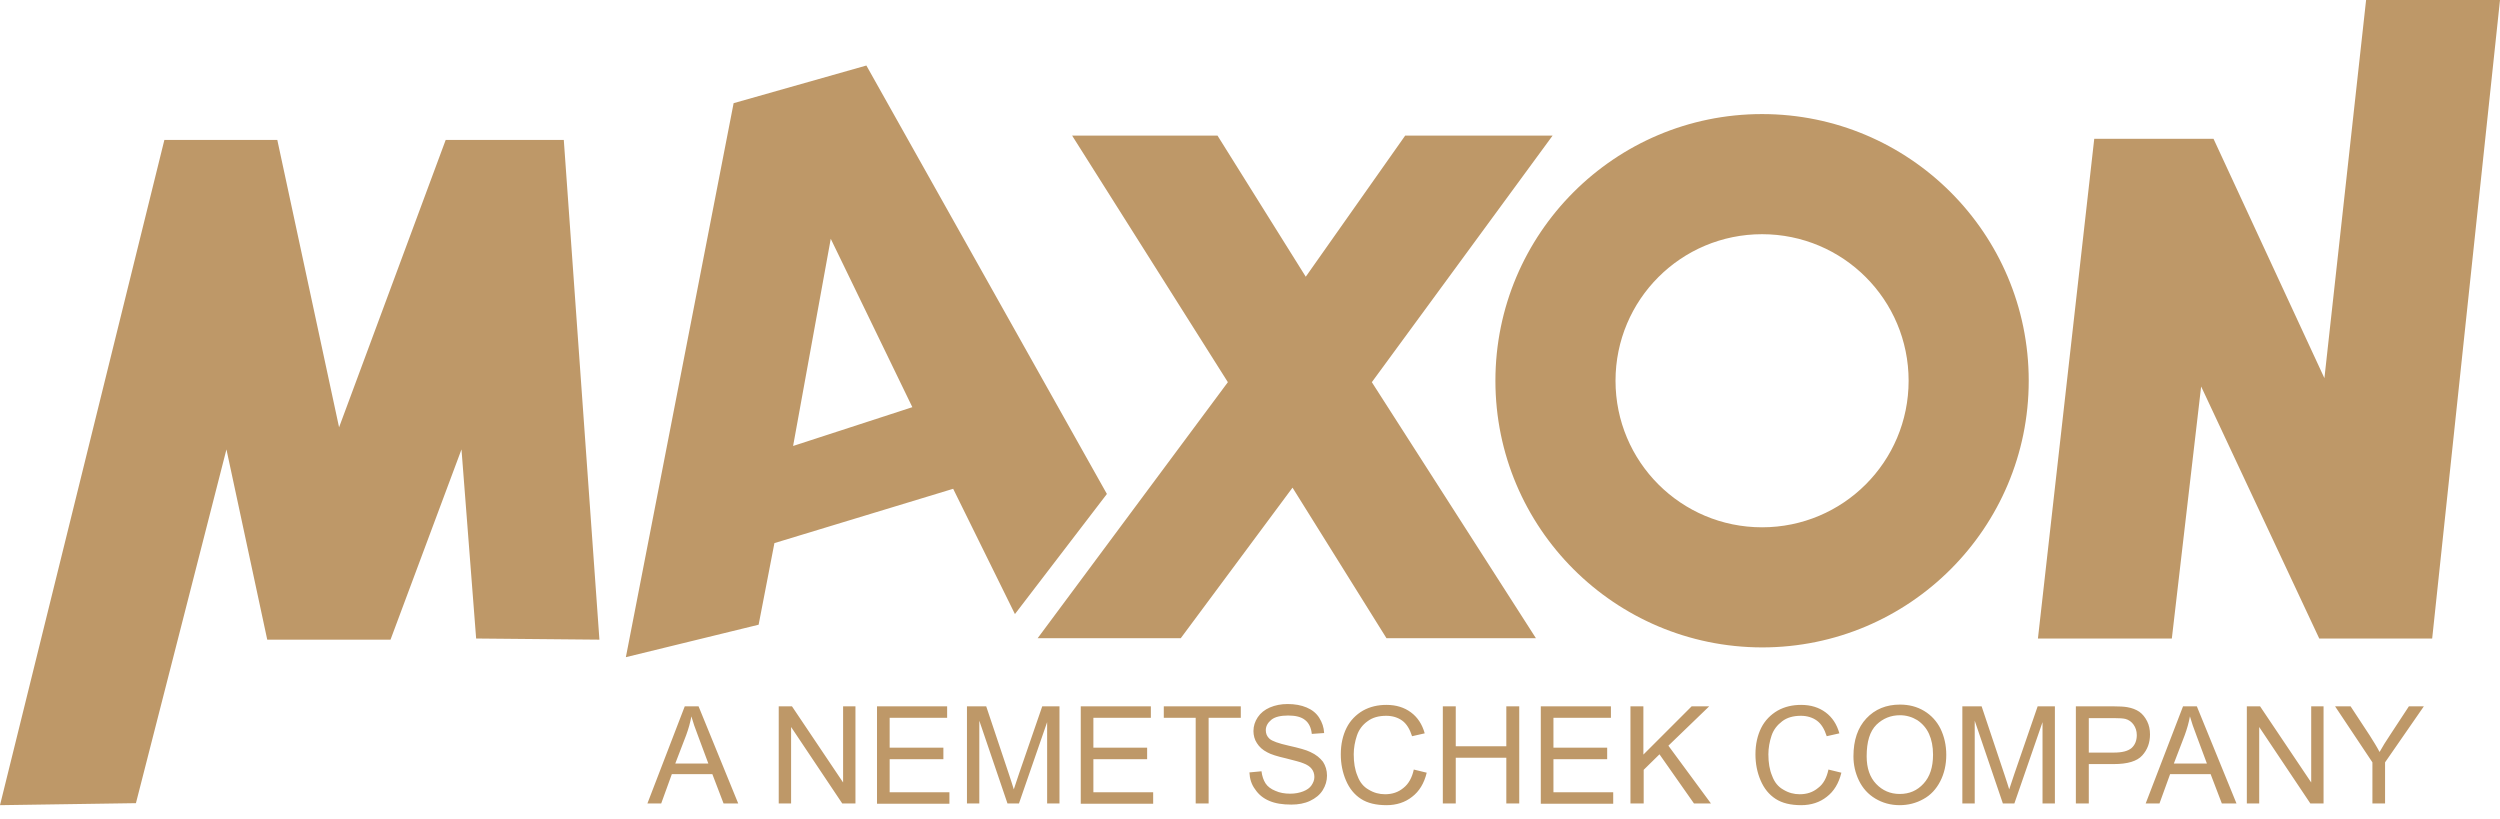 <svg width="116" height="38" viewBox="0 0 116 38" fill="none" xmlns="http://www.w3.org/2000/svg">
<path fill-rule="evenodd" clip-rule="evenodd" d="M86 35.093C86 34.347 86.2 33.76 86.6 33.333C87 32.907 87.52 32.693 88.16 32.693C88.573 32.693 88.947 32.787 89.28 32.987C89.613 33.187 89.867 33.467 90.04 33.813C90.213 34.173 90.307 34.573 90.307 35.027C90.307 35.48 90.213 35.893 90.027 36.253C89.84 36.613 89.587 36.893 89.24 37.08C88.907 37.267 88.533 37.36 88.147 37.36C87.72 37.36 87.347 37.253 87.013 37.053C86.68 36.853 86.427 36.573 86.253 36.213C86.08 35.853 86 35.48 86 35.093ZM0 37.36L6.307 37.267L10.507 20.853L12.4 29.68H18.12L21.413 20.853L22.093 29.627L27.813 29.68L26.16 6.493H20.68L15.733 19.827L12.867 6.493H7.627L0 37.36ZM84.84 35.707L85.44 35.853C85.32 36.347 85.093 36.72 84.76 36.973C84.44 37.227 84.04 37.36 83.573 37.36C83.093 37.36 82.693 37.267 82.387 37.067C82.08 36.867 81.853 36.587 81.693 36.213C81.533 35.84 81.453 35.44 81.453 35C81.453 34.533 81.547 34.12 81.72 33.773C81.893 33.427 82.16 33.16 82.48 32.973C82.813 32.787 83.173 32.707 83.573 32.707C84.027 32.707 84.4 32.827 84.707 33.053C85.013 33.28 85.227 33.6 85.347 34.027L84.76 34.16C84.653 33.827 84.507 33.587 84.307 33.44C84.107 33.293 83.853 33.213 83.56 33.213C83.213 33.213 82.92 33.293 82.693 33.467C82.467 33.64 82.293 33.853 82.2 34.133C82.107 34.413 82.053 34.707 82.053 35C82.053 35.387 82.107 35.72 82.227 36C82.333 36.293 82.507 36.507 82.747 36.64C82.987 36.787 83.24 36.853 83.507 36.853C83.84 36.853 84.12 36.76 84.36 36.56C84.613 36.373 84.76 36.08 84.84 35.707ZM65.6 35.707L66.2 35.853C66.08 36.347 65.853 36.72 65.52 36.973C65.2 37.227 64.8 37.36 64.333 37.36C63.853 37.36 63.453 37.267 63.147 37.067C62.84 36.867 62.613 36.587 62.453 36.213C62.293 35.84 62.213 35.44 62.213 35C62.213 34.533 62.307 34.12 62.48 33.773C62.653 33.427 62.92 33.16 63.24 32.973C63.573 32.787 63.933 32.707 64.333 32.707C64.787 32.707 65.16 32.827 65.467 33.053C65.773 33.28 65.987 33.6 66.107 34.027L65.52 34.16C65.413 33.827 65.267 33.587 65.067 33.44C64.867 33.293 64.613 33.213 64.32 33.213C63.973 33.213 63.68 33.293 63.453 33.467C63.227 33.627 63.053 33.853 62.96 34.133C62.867 34.413 62.813 34.707 62.813 35C62.813 35.387 62.867 35.72 62.987 36C63.093 36.293 63.267 36.507 63.507 36.64C63.747 36.787 64 36.853 64.267 36.853C64.6 36.853 64.88 36.76 65.12 36.56C65.36 36.373 65.52 36.08 65.6 35.707ZM57.973 35.84L58.533 35.787C58.56 36.013 58.627 36.2 58.72 36.347C58.813 36.493 58.973 36.613 59.173 36.693C59.373 36.787 59.613 36.827 59.867 36.827C60.093 36.827 60.293 36.787 60.467 36.72C60.64 36.653 60.773 36.56 60.853 36.44C60.933 36.32 60.987 36.2 60.987 36.053C60.987 35.907 60.947 35.787 60.867 35.68C60.787 35.573 60.653 35.48 60.467 35.413C60.347 35.36 60.08 35.293 59.667 35.187C59.253 35.093 58.96 35 58.8 34.907C58.587 34.8 58.427 34.653 58.32 34.48C58.213 34.32 58.16 34.12 58.16 33.92C58.16 33.693 58.227 33.48 58.36 33.28C58.493 33.08 58.68 32.933 58.92 32.827C59.173 32.72 59.44 32.667 59.747 32.667C60.08 32.667 60.373 32.72 60.627 32.827C60.88 32.933 61.08 33.093 61.213 33.307C61.347 33.52 61.427 33.747 61.44 34.013L60.867 34.053C60.84 33.773 60.733 33.547 60.56 33.413C60.387 33.267 60.12 33.2 59.773 33.2C59.413 33.2 59.147 33.267 58.987 33.4C58.827 33.533 58.733 33.693 58.733 33.88C58.733 34.04 58.787 34.173 58.907 34.28C59.027 34.387 59.32 34.493 59.8 34.6C60.28 34.707 60.613 34.8 60.8 34.893C61.067 35.013 61.253 35.173 61.387 35.347C61.507 35.533 61.573 35.747 61.573 35.987C61.573 36.227 61.507 36.453 61.373 36.667C61.24 36.88 61.04 37.04 60.787 37.16C60.533 37.28 60.24 37.333 59.92 37.333C59.507 37.333 59.173 37.28 58.893 37.16C58.613 37.04 58.4 36.867 58.24 36.627C58.067 36.4 57.987 36.133 57.973 35.84ZM53.4 33.307H50.733V34.693H53.227V35.227H50.733V36.76H53.507V37.293H50.147V32.773H53.4V33.307ZM43.947 33.307H41.28V34.693H43.773V35.227H41.28V36.76H44.053V37.293H40.693V32.773H43.947V33.307ZM74.747 33.307H72.08V34.693H74.573V35.227H72.08V36.76H74.853V37.293H71.493V32.773H74.747V33.307ZM75.653 37.28V32.773H76.253V35.013L78.493 32.773H79.307L77.413 34.6L79.387 37.28H78.6L77 35L76.267 35.72V37.28H75.653ZM110.08 37.28V35.373L108.347 32.773H109.067L109.96 34.133C110.12 34.387 110.28 34.64 110.413 34.893C110.547 34.653 110.707 34.387 110.907 34.093L111.773 32.773H112.467L110.667 35.373V37.28H110.08ZM104.253 37.28V32.773H104.867L107.24 36.307V32.773H107.813V37.28H107.2L104.827 33.733V37.28H104.253ZM96.32 37.28V32.773H98.027C98.333 32.773 98.56 32.787 98.707 32.813C98.933 32.853 99.107 32.92 99.267 33.027C99.413 33.133 99.533 33.28 99.627 33.467C99.72 33.653 99.76 33.853 99.76 34.08C99.76 34.467 99.64 34.787 99.4 35.053C99.16 35.32 98.72 35.453 98.08 35.453H96.92V37.28H96.32ZM99.56 37.28L101.293 32.773H101.933L103.773 37.28H103.093L102.573 35.92H100.693L100.2 37.28H99.56ZM44.867 37.28V32.773H45.76L46.827 35.96C46.92 36.253 47 36.48 47.04 36.627C47.093 36.467 47.173 36.227 47.28 35.907L48.36 32.773H49.16V37.28H48.587V33.507L47.28 37.28H46.747L45.44 33.44V37.28H44.867ZM30.04 37.28L31.773 32.773H32.413L34.253 37.28H33.573L33.053 35.92H31.173L30.68 37.28H30.04ZM91.053 37.28V32.773H91.947L93.013 35.96C93.107 36.253 93.187 36.48 93.227 36.627C93.28 36.467 93.36 36.227 93.467 35.907L94.547 32.773H95.347V37.28H94.773V33.507L93.467 37.28H92.933L91.627 33.44V37.28H91.053ZM66.947 37.28V32.773H67.547V34.627H69.893V32.773H70.493V37.28H69.893V35.16H67.547V37.28H66.947ZM55.48 37.28V33.307H54V32.773H57.573V33.307H56.08V37.28H55.48ZM36.133 37.28V32.773H36.747L39.12 36.307V32.773H39.693V37.28H39.08L36.707 33.733V37.28H36.133ZM86.613 35.093C86.613 35.64 86.76 36.067 87.053 36.373C87.347 36.68 87.707 36.84 88.147 36.84C88.6 36.84 88.96 36.68 89.253 36.36C89.547 36.04 89.693 35.6 89.693 35.013C89.693 34.64 89.627 34.32 89.507 34.053C89.387 33.787 89.2 33.573 88.96 33.413C88.72 33.267 88.453 33.187 88.16 33.187C87.733 33.187 87.373 33.333 87.067 33.627C86.76 33.933 86.613 34.413 86.613 35.093ZM31.333 35.427H32.867L32.4 34.173C32.253 33.8 32.147 33.48 32.08 33.24C32.027 33.533 31.947 33.813 31.84 34.107L31.333 35.427ZM100.867 35.427H102.4L101.933 34.173C101.787 33.8 101.68 33.48 101.613 33.24C101.56 33.533 101.48 33.813 101.373 34.107L100.867 35.427ZM96.92 34.92H98.08C98.467 34.92 98.733 34.853 98.907 34.707C99.067 34.56 99.147 34.36 99.147 34.107C99.147 33.92 99.093 33.76 99 33.627C98.907 33.493 98.773 33.4 98.627 33.36C98.52 33.333 98.347 33.32 98.067 33.32H96.92V34.92ZM29.04 30.493L34.04 4.787L40.2 3.04L51.36 22.92L47.093 28.493L44.227 22.68L35.933 25.2L35.2 28.987L29.04 30.493ZM69.387 17.667C69.387 10.84 74.92 5.293 81.76 5.293C88.587 5.293 94.133 10.827 94.133 17.667C94.133 24.493 88.6 30.04 81.76 30.04C74.92 30.027 69.387 24.493 69.387 17.667ZM94.56 29.627H100.773L102.133 17.933L107.613 29.627H112.853L116 0H109.787L107.853 17.547L102.707 6.44H97.173L94.56 29.627ZM56.493 6.293H49.747L56.973 17.733L48.147 29.613H54.787L59.973 22.627L64.333 29.613H71.267L63.653 17.733L72.04 6.293H65.2L60.587 12.84L56.493 6.293ZM74.96 17.667C74.96 21.427 78 24.467 81.76 24.467C85.52 24.467 88.56 21.427 88.56 17.667C88.56 13.907 85.52 10.867 81.76 10.867C78 10.867 74.96 13.907 74.96 17.667ZM36.8 20.693L42.333 18.893L38.547 11.08L36.8 20.693Z" fill="#BE9868"/>
</svg>
